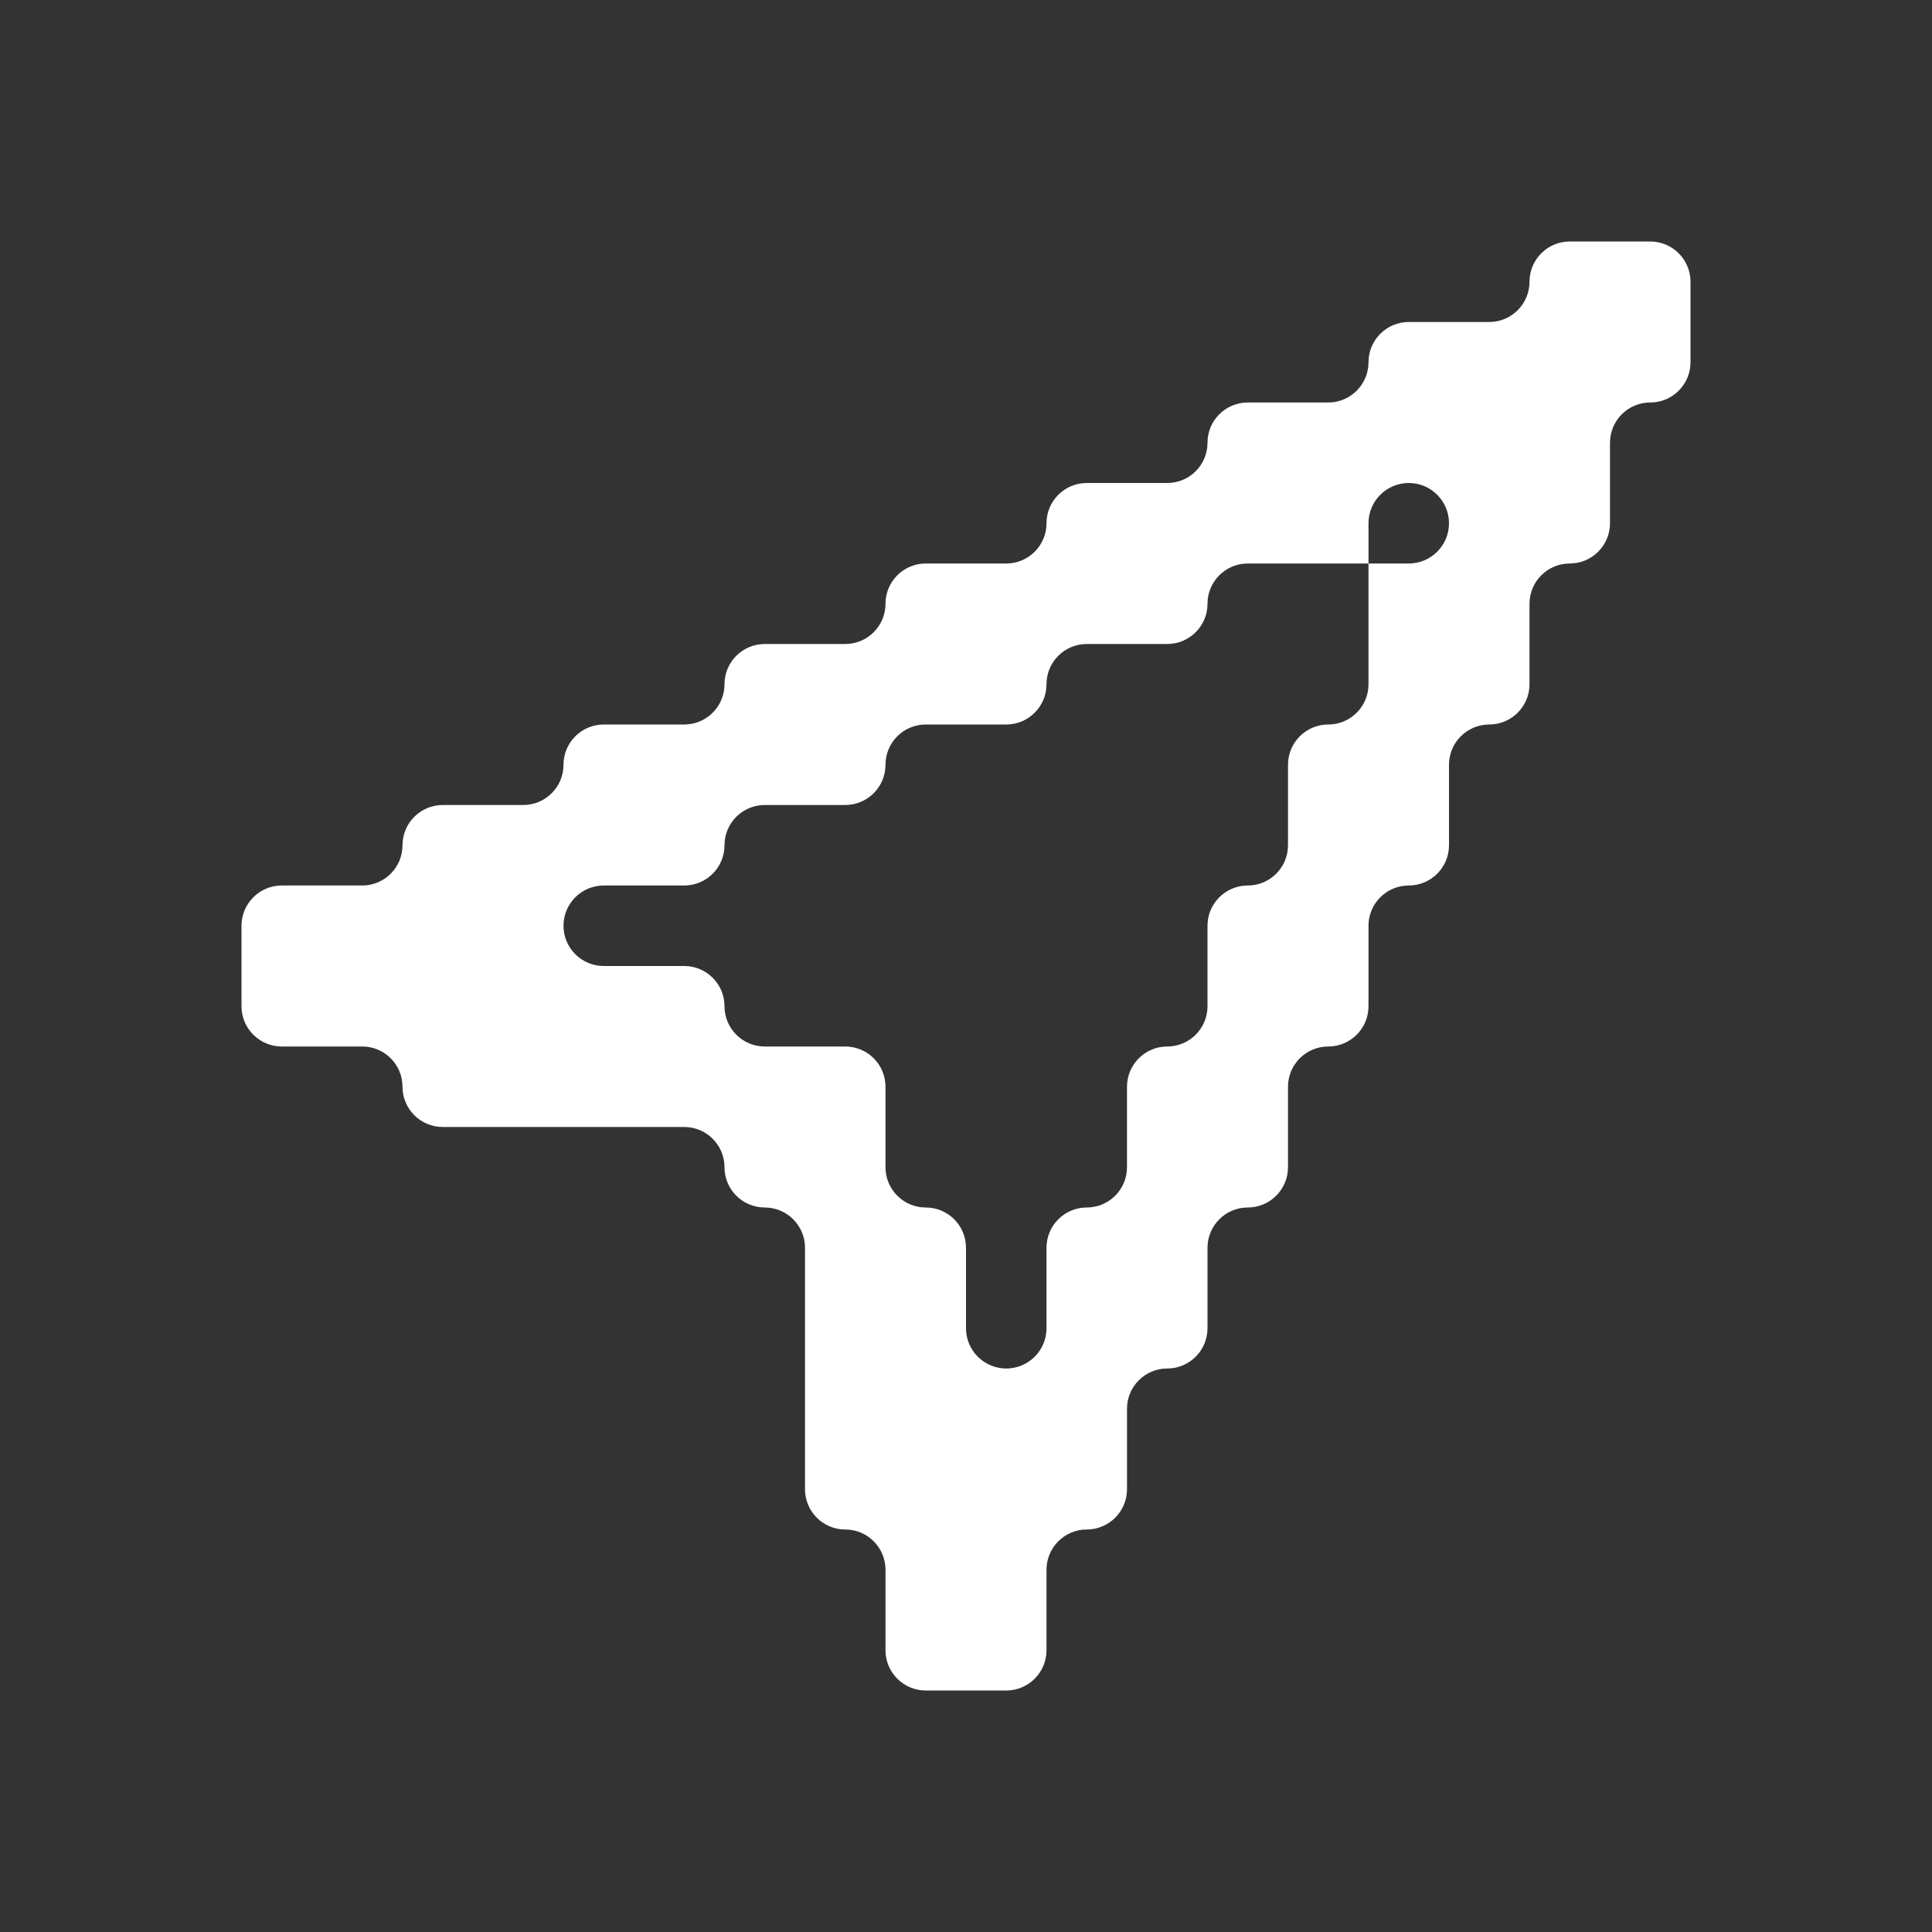 <svg width="24" height="24" viewBox="0 0 24 24" fill="none" xmlns="http://www.w3.org/2000/svg">
<rect x="0" y="0" width="24" height="24" fill="#333333" stroke="none"/>
<path fill-rule="evenodd" clip-rule="evenodd" d="M20 3H20.5C20.776 3 21 3.224 21 3.5V4V4.5C21 4.776 20.776 5 20.5 5C20.224 5 20 5.224 20 5.5V6V6.5C20 6.776 19.776 7 19.5 7C19.224 7 19 7.224 19 7.5V8V8.5C19 8.776 18.776 9 18.5 9C18.224 9 18 9.224 18 9.5V10V10.5C18 10.776 17.776 11 17.5 11C17.224 11 17 11.224 17 11.5V12V12.5C17 12.776 16.776 13 16.5 13C16.224 13 16 13.224 16 13.5V14V14.5C16 14.776 15.776 15 15.5 15C15.224 15 15 15.224 15 15.5V16V16.5C15 16.776 14.776 17 14.5 17C14.224 17 14 17.224 14 17.5V18V18.5C14 18.776 13.776 19 13.5 19C13.224 19 13 19.224 13 19.5V20V20.5C13 20.776 12.776 21 12.5 21H12H11.5C11.224 21 11 20.776 11 20.5V20V19.5C11 19.224 10.776 19 10.5 19C10.224 19 10 18.776 10 18.5V18V17V16V15.5C10 15.224 9.776 15 9.5 15C9.224 15 9 14.776 9 14.5C9 14.224 8.776 14 8.5 14H8H7H6H5.5C5.224 14 5 13.776 5 13.5C5 13.224 4.776 13 4.5 13H4H3.5C3.224 13 3 12.776 3 12.5V12V11.5C3 11.224 3.224 11 3.5 11H4H4.5C4.776 11 5 10.776 5 10.5C5 10.224 5.224 10 5.5 10H6H6.5C6.776 10 7 9.776 7 9.5C7 9.224 7.224 9 7.5 9H8H8.5C8.776 9 9 8.776 9 8.5C9 8.224 9.224 8 9.5 8H10H10.5C10.776 8 11 7.776 11 7.5C11 7.224 11.224 7 11.5 7H12H12.5C12.776 7 13 6.776 13 6.5C13 6.224 13.224 6 13.5 6H14H14.5C14.776 6 15 5.776 15 5.5C15 5.224 15.224 5 15.5 5H16H16.5C16.776 5 17 4.776 17 4.5C17 4.224 17.224 4 17.5 4H18H18.5C18.776 4 19 3.776 19 3.5C19 3.224 19.224 3 19.5 3H20ZM11 14.5C11 14.776 11.224 15 11.5 15C11.776 15 12 15.224 12 15.5V16V16.5C12 16.776 12.224 17 12.5 17C12.776 17 13 16.776 13 16.5V16V15.5C13 15.224 13.224 15 13.5 15C13.776 15 14 14.776 14 14.5V14V13.5C14 13.224 14.224 13 14.5 13C14.776 13 15 12.776 15 12.5V12V11.5C15 11.224 15.224 11 15.5 11C15.776 11 16 10.776 16 10.5V10V9.5C16 9.224 16.224 9 16.5 9C16.776 9 17 8.776 17 8.5V8V7H17.5C17.776 7 18 6.776 18 6.5C18 6.224 17.776 6 17.5 6C17.224 6 17 6.224 17 6.5V7H16H15.5C15.224 7 15 7.224 15 7.5C15 7.776 14.776 8 14.5 8H14H13.5C13.224 8 13 8.224 13 8.5C13 8.776 12.776 9 12.5 9H12H11.5C11.224 9 11 9.224 11 9.5C11 9.776 10.776 10 10.5 10H10H9.5C9.224 10 9 10.224 9 10.5C9 10.776 8.776 11 8.5 11H8H7.5C7.224 11 7 11.224 7 11.5C7 11.776 7.224 12 7.5 12H8H8.5C8.776 12 9 12.224 9 12.5C9 12.776 9.224 13 9.5 13H10H10.5C10.776 13 11 13.224 11 13.5V14V14.5Z" fill="white"/>
</svg>
